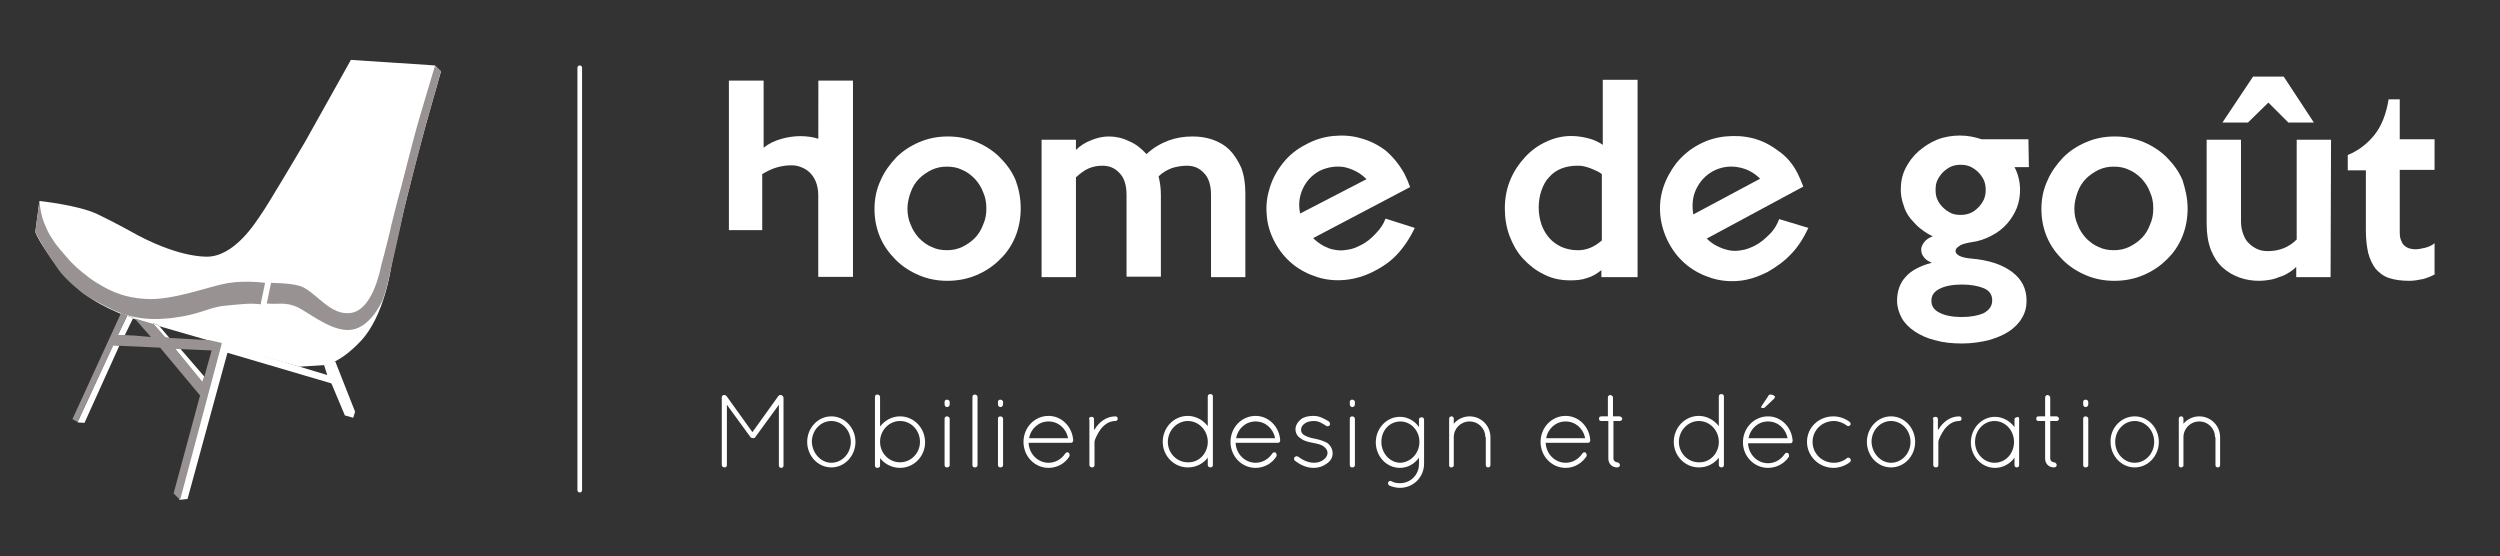 <?xml version="1.0" encoding="utf-8"?>
<!-- Generator: Adobe Illustrator 17.0.0, SVG Export Plug-In . SVG Version: 6.00 Build 0)  -->
<!DOCTYPE svg PUBLIC "-//W3C//DTD SVG 1.1//EN" "http://www.w3.org/Graphics/SVG/1.1/DTD/svg11.dtd">
<svg version="1.1" id="Calque_1" xmlns="http://www.w3.org/2000/svg" xmlns:xlink="http://www.w3.org/1999/xlink" x="0px" y="0px"
	 width="538.6px" height="119.8px" viewBox="0 0 538.6 119.8" enable-background="new 0 0 538.6 119.8" xml:space="preserve">
<rect x="0" y="0" width="538.6" height="119.8" fill="#333333" stroke="none"/>
<g>
	<path fill="#FFFFFF" d="M219.901,44.9c0,2.2-0.4,4.3-1.2,6.2s-1.9,3.5-3.4,4.9c-1.4,1.4-3.1,2.5-5,3.3s-4,1.2-6.2,1.2
		s-4.2-0.4-6.1-1.2s-3.6-1.9-5-3.3c-1.4-1.4-2.6-3-3.4-4.9c-0.8-1.9-1.2-3.9-1.2-6.1c0-2.1,0.4-4.2,1.3-6.1c0.8-1.9,2-3.5,3.4-5
		c1.4-1.4,3.1-2.5,5-3.3s3.9-1.2,6.1-1.2c2.2,0,4.2,0.4,6.2,1.2c1.9,0.8,3.6,1.9,5,3.3c1.4,1.4,2.6,3,3.4,4.9
		C219.501,40.7,219.901,42.7,219.901,44.9z M212.501,44.9c0-1.3-0.2-2.4-0.7-3.5c-0.4-1.1-1-2-1.8-2.9c-0.8-0.8-1.7-1.5-2.7-1.9
		c-1-0.5-2.1-0.7-3.3-0.7s-2.2,0.2-3.3,0.7c-1,0.5-1.9,1.1-2.7,1.9c-0.8,0.8-1.4,1.8-1.8,2.9c-0.4,1.1-0.7,2.3-0.7,3.5
		c0,1.3,0.2,2.4,0.7,3.5c0.4,1.1,1,2,1.8,2.9c0.8,0.8,1.7,1.5,2.7,1.9c1,0.5,2.1,0.7,3.3,0.7s2.2-0.2,3.3-0.7c1-0.5,1.9-1.1,2.7-1.9
		c0.8-0.8,1.4-1.8,1.8-2.9C212.301,47.3,212.501,46.2,212.501,44.9z"/>
	<path fill="#FFFFFF" d="M268.301,59.7h-7.4V42c0-2.1-0.5-3.7-1.5-4.7c-1-1.1-2.2-1.6-3.7-1.6c-1.1,0-2.2,0.2-3.2,0.5
		c-1,0.4-2,0.9-2.9,1.8c0.3,1.2,0.5,2.5,0.5,4v17.6h-7.4V42c0-2.1-0.5-3.7-1.5-4.7c-1-1.1-2.2-1.6-3.7-1.6c-1.1,0-2.1,0.2-3,0.6
		c-0.9,0.4-1.7,1-2.7,1.9v21.5h-7.4V30.1h7.4v2.2c0.9-0.9,2-1.6,3.3-2.1c1.2-0.5,2.5-0.8,3.8-0.8c1.4,0,2.9,0.3,4.3,1
		c1.5,0.6,2.7,1.6,3.8,2.8c1.5-1.4,3.1-2.3,4.7-2.9c1.6-0.6,3.3-0.9,5.2-0.9c1.5,0,3,0.2,4.4,0.7s2.6,1.2,3.6,2.2s1.8,2.3,2.5,3.8
		c0.6,1.6,0.9,3.4,0.9,5.6L268.301,59.7L268.301,59.7z"/>
	<path fill="#FFFFFF" d="M302.601,37.5c0.2,0.4,0.4,0.9,0.6,1.3c0.2,0.5,0.4,1,0.6,1.5l-20.9,11c0.6,0.6,1.4,1.2,2.1,1.6
		c0.8,0.4,1.6,0.8,2.5,0.9c0.9,0.2,1.8,0.2,2.8,0c1-0.1,1.9-0.5,2.9-1c1.2-0.6,2.2-1.4,3.2-2.5c1-1,1.7-2.1,2.1-3.2l6.3,2
		c-1.1,2.3-2.4,4.2-3.8,5.7s-3.1,2.7-5.1,3.7s-4,1.6-6.1,1.8s-4.1,0-6-0.6s-3.7-1.5-5.3-2.8c-1.6-1.3-2.9-2.9-3.9-4.8
		c-1-1.9-1.6-3.9-1.7-5.9c-0.2-2.1,0.1-4,0.7-5.9s1.6-3.7,2.9-5.3s2.9-2.9,4.9-3.9c1.8-1,3.8-1.6,5.8-1.8c2-0.2,4-0.1,6,0.5
		c1.9,0.5,3.7,1.4,5.4,2.7C300.201,33.9,301.501,35.5,302.601,37.5z M294.401,38.6c-1.4-1.4-3-2.2-4.8-2.6c-1.8-0.3-3.6,0-5.3,0.8
		c-1.6,0.9-2.8,2.1-3.6,3.8c-0.8,1.7-1,3.5-0.6,5.4L294.401,38.6z"/>
	<path fill="#FFFFFF" d="M352.601,59.7h-7.6v-1.5c-1,0.8-2,1.4-3.1,1.7c-1.1,0.4-2.3,0.5-3.6,0.5c-2.1,0-4-0.4-5.7-1.3
		c-1.7-0.8-3.2-2-4.5-3.4s-2.2-3.1-2.9-4.9c-0.7-1.9-1-3.9-1-5.9c0-2.2,0.4-4.3,1.2-6.2s1.9-3.5,3.2-4.9c1.3-1.4,2.8-2.5,4.6-3.3
		c1.7-0.8,3.5-1.2,5.3-1.2c1.3,0,2.5,0.2,3.7,0.5s2.2,0.8,3.1,1.4v-14h7.5v42.5C352.801,59.7,352.601,59.7,352.601,59.7z
		 M345.101,51.8V37.5c-0.3-0.2-0.7-0.5-1.2-0.7c-0.4-0.2-0.9-0.4-1.4-0.6c-0.5-0.2-1-0.3-1.4-0.4c-0.5-0.1-0.9-0.1-1.3-0.1
		c-1.2,0-2.4,0.2-3.4,0.6c-1,0.4-1.9,1-2.6,1.8c-0.8,0.8-1.3,1.8-1.7,2.9c-0.4,1.1-0.6,2.4-0.6,3.7s0.2,2.5,0.6,3.7
		c0.4,1.1,1,2.1,1.7,2.9c0.7,0.8,1.6,1.4,2.6,1.9c1,0.4,2.1,0.7,3.3,0.7C341.701,54,343.501,53.2,345.101,51.8z"/>
	<path fill="#FFFFFF" d="M387.301,37.4c0.2,0.4,0.4,0.9,0.6,1.3c0.2,0.5,0.4,1,0.6,1.5l-20.8,11.2c0.6,0.6,1.4,1.2,2.2,1.6
		c0.8,0.4,1.6,0.7,2.5,0.9s1.8,0.2,2.8,0c0.9-0.1,1.9-0.5,2.9-1c1.2-0.6,2.2-1.5,3.2-2.5s1.6-2.1,2-3.2l6.3,1.9
		c-1.1,2.3-2.3,4.2-3.8,5.7c-1.4,1.5-3.1,2.7-5,3.8c-2,1-4,1.7-6.1,1.9s-4.1,0-6-0.6s-3.7-1.5-5.3-2.8c-1.6-1.3-2.9-2.9-3.9-4.8
		c-1-1.9-1.6-3.9-1.8-5.9c-0.2-2.1,0-4,0.6-5.9s1.6-3.7,2.8-5.3c1.3-1.6,2.9-3,4.8-4c1.8-1,3.8-1.6,5.8-1.8c2-0.2,4-0.1,6,0.4
		c1.9,0.5,3.7,1.4,5.4,2.7C384.901,33.7,386.301,35.4,387.301,37.4z M379.201,38.5c-1.4-1.4-3-2.2-4.9-2.5c-1.8-0.3-3.6,0-5.3,0.9
		c-1.6,0.9-2.8,2.2-3.6,3.9c-0.8,1.7-0.9,3.5-0.6,5.4L379.201,38.5z"/>
	<path fill="#FFFFFF" d="M437.101,36h-3.1c0.8,1.5,1.2,3.2,1.2,4.9c0,1.3-0.2,2.6-0.7,3.9c-0.5,1.2-1.2,2.4-2.1,3.4s-2,1.9-3.4,2.6
		c-1.3,0.7-2.8,1.2-4.4,1.4c-1.1,0.2-2,0.4-2.5,0.8c-0.6,0.4-0.8,0.7-0.8,1.1c0,0.4,0.3,0.7,0.8,1c0.6,0.3,1.4,0.5,2.5,0.6
		c3.8,0.3,6.8,1.3,8.9,2.9c2.1,1.6,3.1,3.6,3.1,6.2c0,1.3-0.3,2.6-1,3.7c-0.6,1.1-1.6,2.1-2.8,2.9c-1.2,0.8-2.7,1.4-4.4,1.9
		c-1.7,0.4-3.6,0.7-5.7,0.7s-4.1-0.2-5.8-0.7c-1.7-0.4-3.2-1.1-4.4-1.9c-1.2-0.8-2.2-1.8-2.8-2.9c-0.6-1.1-1-2.4-1-3.7
		c0-2,0.6-3.8,1.8-5.1c1.2-1.4,3.1-2.4,5.7-3.1c-0.8-0.3-1.4-0.7-1.8-1.3c-0.4-0.5-0.5-1.1-0.5-1.6s0.3-1.1,0.7-1.6
		c0.4-0.5,1-0.9,1.8-1.2c-0.9-0.4-1.7-0.9-2.6-1.6c-0.8-0.6-1.5-1.4-2.2-2.2c-0.7-0.9-1.2-1.8-1.5-2.9c-0.4-1.1-0.6-2.2-0.6-3.4
		c0-1.6,0.3-3.1,1-4.5s1.6-2.6,2.8-3.7c1.2-1,2.5-1.9,4-2.5s3.2-0.9,4.9-0.9c1.7,0,3.2,0.3,4.7,0.8h10.1L437.101,36L437.101,36z
		 M429.201,64.7c0-1.2-0.6-2.1-1.8-2.6c-1.2-0.5-2.8-0.8-4.7-0.8c-2,0-3.6,0.3-4.8,0.9c-1.2,0.6-1.8,1.4-1.8,2.6
		c0,1.2,0.6,2,1.8,2.6c1.2,0.6,2.8,0.9,4.7,0.9c2,0,3.5-0.3,4.7-0.8C428.601,66.8,429.201,65.9,429.201,64.7z M427.801,40.9
		c0-0.7-0.1-1.4-0.4-2.1c-0.3-0.6-0.7-1.2-1.2-1.7s-1.1-0.9-1.7-1.2c-0.7-0.3-1.4-0.4-2.1-0.4s-1.4,0.1-2.1,0.4
		c-0.6,0.3-1.2,0.7-1.7,1.2s-0.9,1.1-1.2,1.7c-0.3,0.6-0.4,1.3-0.4,2.1s0.1,1.5,0.4,2.1c0.3,0.7,0.7,1.2,1.2,1.7s1.1,0.9,1.7,1.2
		s1.3,0.4,2.1,0.4c0.7,0,1.4-0.1,2.1-0.4c0.7-0.3,1.2-0.7,1.7-1.2s0.9-1.1,1.2-1.7C427.701,42.3,427.801,41.6,427.801,40.9z"/>
	<path fill="#FFFFFF" d="M471.301,44.9c0,2.2-0.4,4.3-1.2,6.2c-0.8,1.9-1.9,3.5-3.4,4.9c-1.4,1.4-3.1,2.5-5,3.3s-4,1.2-6.2,1.2
		s-4.2-0.4-6.1-1.2s-3.6-1.9-5-3.3c-1.4-1.4-2.6-3-3.4-4.9s-1.2-3.9-1.2-6.1c0-2.1,0.4-4.2,1.3-6.1c0.8-1.9,2-3.5,3.4-5
		c1.4-1.4,3.1-2.5,5-3.3s3.9-1.2,6.1-1.2s4.2,0.4,6.2,1.2c1.9,0.8,3.6,1.9,5,3.3c1.4,1.4,2.6,3,3.4,4.9
		C470.801,40.7,471.301,42.7,471.301,44.9z M463.901,44.9c0-1.3-0.2-2.4-0.7-3.5c-0.4-1.1-1-2-1.8-2.9c-0.8-0.8-1.7-1.5-2.7-1.9
		c-1-0.5-2.1-0.7-3.3-0.7c-1.2,0-2.2,0.2-3.3,0.7c-1,0.5-1.9,1.1-2.7,1.9c-0.8,0.8-1.4,1.8-1.8,2.9c-0.4,1.1-0.7,2.3-0.7,3.5
		c0,1.3,0.2,2.4,0.7,3.5c0.4,1.1,1,2,1.8,2.9c0.8,0.8,1.7,1.5,2.7,1.9c1,0.5,2.1,0.7,3.3,0.7c1.2,0,2.2-0.2,3.3-0.7
		c1-0.5,1.9-1.1,2.7-1.9c0.8-0.8,1.4-1.8,1.8-2.9C463.701,47.3,463.901,46.2,463.901,44.9z"/>
	<path fill="#FFFFFF" d="M502.101,59.7h-7.4v-2.2c-0.5,0.5-1,0.9-1.7,1.3c-0.6,0.4-1.3,0.7-2,0.9c-0.7,0.3-1.4,0.5-2.1,0.6
		s-1.4,0.2-2.1,0.2c-1.5,0-2.9-0.2-4.3-0.7s-2.6-1.2-3.7-2.2s-1.9-2.3-2.5-3.8c-0.6-1.6-0.9-3.4-0.9-5.6V30.1h7.4v17.6
		c0,1.1,0.2,2,0.5,2.8s0.7,1.5,1.3,2c0.5,0.5,1.1,0.9,1.8,1.2c0.7,0.3,1.4,0.4,2.2,0.4c2.4,0,4.5-0.8,6.2-2.5V30.1h7.4L502.101,59.7
		L502.101,59.7z M498.501,26.4h-5.5l-4.3-4.3l-4.4,4.3h-5.5l6.6-9.9h6.6L498.501,26.4z"/>
	<path fill="#FFFFFF" d="M524.701,59c-0.8,0.5-1.6,0.8-2.6,1.1c-1,0.2-2,0.4-3,0.4c-1.7,0-3.2-0.2-4.4-0.6c-1.2-0.4-2.1-1.1-2.9-2
		c-0.7-0.9-1.2-2-1.6-3.4c-0.3-1.4-0.5-3-0.5-4.8v-13h-3.9v-3.3c2.4-1,4.3-2.5,5.8-4.4c1.5-1.9,2.5-4.5,3-7.6h2.4V30h7.5v6.6h-7.5
		V50c0,0.8,0.1,1.4,0.3,1.8c0.2,0.5,0.4,0.9,0.7,1.1c0.3,0.3,0.7,0.5,1,0.6c0.4,0.1,0.8,0.2,1.3,0.2c0.6,0,1.3-0.1,2.1-0.3
		s1.5-0.5,2.1-1V59H524.701z"/>
</g>
<line fill="none" stroke="#FFFFFF" stroke-linecap="round" stroke-linejoin="round" stroke-miterlimit="10" x1="124.901" y1="105.6" x2="124.901" y2="14.6"/>
<g enable-background="new    ">
	<path fill="#FFFFFF" d="M167.801,87.2l-5.1,7c-0.1,0.2-0.3,0.2-0.5,0.2l0,0c-0.2,0-0.4-0.1-0.5-0.2l-5.1-7v13
		c0,0.3-0.2,0.5-0.5,0.5s-0.6-0.2-0.6-0.5V85.6c0-0.2,0.1-0.3,0.2-0.4l0,0c0.2-0.2,0.6-0.1,0.8,0.1l5.6,7.8l5.6-7.8
		c0.2-0.2,0.5-0.3,0.8-0.1c0.1,0.1,0.1,0.1,0.2,0.2c0,0.1,0.1,0.2,0.1,0.3v14.6c0,0.3-0.2,0.5-0.5,0.5s-0.5-0.2-0.5-0.5V87.2z"/>
	<path fill="#FFFFFF" d="M179.101,89.7c2.9,0,5.2,2.5,5.2,5.5s-2.3,5.5-5.2,5.5s-5.2-2.5-5.2-5.5S176.201,89.7,179.101,89.7z
		 M179.101,99.7c2.3,0,4.2-2,4.2-4.5s-1.9-4.5-4.2-4.5s-4.2,2-4.2,4.5C175.001,97.7,176.901,99.7,179.101,99.7z"/>
	<path fill="#FFFFFF" d="M188.501,95.5v-0.2V95v-9.5c0-0.3,0.2-0.5,0.5-0.5s0.6,0.2,0.6,0.5v6.4c1-1.3,2.5-2.2,4.3-2.2
		c3,0,5.4,2.5,5.4,5.6c0,3-2.4,5.5-5.4,5.5c-1.7,0-3.3-0.8-4.3-2.1v1.6c0,0.3-0.2,0.5-0.6,0.5c-0.3,0-0.5-0.2-0.5-0.5V95.5z
		 M189.601,95.2c0,2.4,1.9,4.4,4.3,4.4c2.4,0,4.3-2,4.3-4.4c0-2.5-1.9-4.5-4.3-4.5c-2.3,0-4.2,1.9-4.3,4.3V95.2z"/>
	<path fill="#FFFFFF" d="M203.501,86.6c0-0.3,0.2-0.5,0.5-0.5s0.6,0.2,0.6,0.5v0.5c0,0.3-0.2,0.6-0.6,0.6c-0.3,0-0.5-0.3-0.5-0.6
		V86.6z M203.501,90.2c0-0.3,0.2-0.5,0.5-0.5s0.6,0.2,0.6,0.5v10c0,0.3-0.2,0.5-0.6,0.5c-0.3,0-0.5-0.2-0.5-0.5V90.2z"/>
	<path fill="#FFFFFF" d="M209.501,85.5c0-0.3,0.2-0.5,0.5-0.5s0.6,0.2,0.6,0.5v14.7c0,0.3-0.2,0.5-0.6,0.5c-0.3,0-0.5-0.2-0.5-0.5
		V85.5z"/>
	<path fill="#FFFFFF" d="M215.001,86.6c0-0.3,0.2-0.5,0.5-0.5s0.6,0.2,0.6,0.5v0.5c0,0.3-0.2,0.6-0.6,0.6c-0.3,0-0.5-0.3-0.5-0.6
		V86.6z M215.001,90.2c0-0.3,0.2-0.5,0.5-0.5s0.6,0.2,0.6,0.5v10c0,0.3-0.2,0.5-0.6,0.5c-0.3,0-0.5-0.2-0.5-0.5V90.2z"/>
	<path fill="#FFFFFF" d="M220.501,95.2c0-3.1,2.4-5.6,5.4-5.6c2.8,0,5.1,2.3,5.3,5.2l0,0v0.1c0,0.3-0.2,0.5-0.5,0.5h-9.1
		c0.1,2.4,2,4.3,4.3,4.3c1.5,0,2.8-0.8,3.6-2c0.2-0.3,0.5-0.3,0.7-0.2c0.2,0.2,0.3,0.5,0.2,0.8c-0.9,1.5-2.6,2.5-4.5,2.5
		C222.901,100.8,220.501,98.3,220.501,95.2z M221.701,94.4h8.4c-0.4-2.1-2.1-3.6-4.2-3.6S222.101,92.3,221.701,94.4z"/>
	<path fill="#FFFFFF" d="M234.601,90.3c0-0.3,0.2-0.5,0.6-0.5c0.3,0,0.5,0.2,0.5,0.5v2.4c0-0.1,0.1-0.2,0.2-0.3
		c0.8-1.3,2.3-2.7,4.4-2.7c0.3,0,0.5,0.2,0.5,0.5s-0.2,0.5-0.5,0.5c-1.4,0-2.4,0.8-3.2,1.8c-0.7,1-1.2,2.1-1.3,2.6
		c0,0.1,0,0.1,0,0.2v4.9c0,0.3-0.2,0.5-0.5,0.5s-0.6-0.2-0.6-0.5v-9.9H234.601z"/>
	<path fill="#FFFFFF" d="M260.201,98.6c-1,1.3-2.5,2.1-4.3,2.1c-3,0-5.4-2.5-5.4-5.5c0-3.1,2.4-5.6,5.4-5.6c1.7,0,3.3,0.9,4.3,2.2
		v-6.4c0-0.3,0.2-0.5,0.6-0.5c0.3,0,0.5,0.2,0.5,0.5V95v0.2v5c0,0.3-0.2,0.5-0.5,0.5s-0.6-0.2-0.6-0.5V98.6z M260.201,95.4V95
		c-0.1-2.4-2-4.3-4.3-4.3s-4.3,2-4.3,4.5c0,2.4,1.9,4.4,4.3,4.4C258.201,99.7,260.101,97.8,260.201,95.4z"/>
	<path fill="#FFFFFF" d="M265.101,95.2c0-3.1,2.4-5.6,5.4-5.6c2.8,0,5.1,2.3,5.3,5.2l0,0v0.1c0,0.3-0.2,0.5-0.5,0.5h-9.1
		c0.1,2.4,2,4.3,4.3,4.3c1.5,0,2.8-0.8,3.6-2c0.2-0.3,0.5-0.3,0.7-0.2c0.2,0.2,0.3,0.5,0.2,0.8c-0.9,1.5-2.6,2.5-4.5,2.5
		C267.501,100.8,265.101,98.3,265.101,95.2z M266.301,94.4h8.4c-0.4-2.1-2.1-3.6-4.2-3.6S266.701,92.3,266.301,94.4z"/>
	<path fill="#FFFFFF" d="M278.901,98.5c0.2-0.2,0.5-0.3,0.8-0.1c0.8,0.6,2,1.3,3.4,1.3c0.9,0,1.6-0.3,2.1-0.7
		c0.5-0.4,0.8-0.9,0.8-1.4s-0.2-0.9-0.8-1.4c-0.5-0.4-1.3-0.6-2.4-0.8l0,0c-1-0.2-1.9-0.4-2.5-0.9c-0.7-0.4-1.2-1.1-1.2-2
		s0.5-1.6,1.2-2.2c0.7-0.5,1.6-0.7,2.7-0.7c1.4,0,2.4,0.7,3.3,1.2c0.2,0.2,0.3,0.5,0.2,0.8c-0.2,0.2-0.5,0.3-0.7,0.2
		c-0.8-0.5-1.6-1.1-2.7-1.1c-0.9,0-1.6,0.2-2.1,0.6s-0.7,0.8-0.7,1.3s0.2,0.8,0.6,1.1c0.5,0.3,1.2,0.6,2.3,0.8l0,0
		c1.1,0.2,1.9,0.5,2.7,0.9c0.7,0.5,1.2,1.3,1.2,2.3c0,0.9-0.5,1.7-1.3,2.2c-0.8,0.6-1.7,0.9-2.8,0.9c-1.8,0-3.2-0.9-4.1-1.6
		C278.801,99,278.701,98.7,278.901,98.5z"/>
	<path fill="#FFFFFF" d="M290.801,86.6c0-0.3,0.2-0.5,0.5-0.5s0.6,0.2,0.6,0.5v0.5c0,0.3-0.2,0.6-0.6,0.6c-0.3,0-0.5-0.3-0.5-0.6
		V86.6z M290.801,90.2c0-0.3,0.2-0.5,0.5-0.5s0.6,0.2,0.6,0.5v10c0,0.3-0.2,0.5-0.6,0.5c-0.3,0-0.5-0.2-0.5-0.5V90.2z"/>
	<path fill="#FFFFFF" d="M306.801,99.9c0,2.9-2.3,5.2-5.2,5.2c-0.8,0-1.6-0.2-2.3-0.5c-0.2-0.2-0.4-0.5-0.2-0.7
		c0.1-0.3,0.5-0.4,0.7-0.2c0.6,0.3,1.1,0.4,1.8,0.4c2.3,0,4.1-1.8,4.1-4.1v-1.4c-0.9,1.3-2.4,2.2-4.1,2.2c-2.9,0-5.2-2.5-5.2-5.5
		s2.3-5.5,5.2-5.5c1.7,0,3.2,0.9,4.1,2.2v-1.6c0-0.3,0.2-0.5,0.6-0.5c0.3,0,0.5,0.2,0.5,0.5V99.9z M305.801,95.2
		c0-2.5-1.9-4.4-4.1-4.4c-2.3,0-4.1,1.9-4.1,4.4s1.9,4.5,4.1,4.5C303.901,99.6,305.801,97.7,305.801,95.2z"/>
	<path fill="#FFFFFF" d="M320.001,94.2c0-1.9-1.5-3.4-3.4-3.4s-3.4,1.5-3.4,3.4v6v0.1c0,0.1,0,0.2-0.1,0.2c-0.1,0.1-0.2,0.2-0.4,0.2
		h-0.1c-0.2,0-0.3-0.2-0.4-0.3c0,0,0,0,0-0.1s0,0,0,0v-0.1v-6V94v-3.8c0-0.3,0.2-0.5,0.5-0.5s0.5,0.2,0.5,0.5v1.1
		c0.8-1,2.1-1.6,3.4-1.6c2.5,0,4.5,2,4.5,4.5v6c0,0.3-0.2,0.5-0.5,0.5s-0.5-0.2-0.5-0.5v-6H320.001z"/>
	<path fill="#FFFFFF" d="M331.901,95.2c0-3.1,2.4-5.6,5.4-5.6c2.8,0,5.1,2.3,5.3,5.2l0,0v0.1c0,0.3-0.2,0.5-0.5,0.5h-9.1
		c0.1,2.4,2,4.3,4.3,4.3c1.5,0,2.8-0.8,3.6-2c0.2-0.3,0.5-0.3,0.7-0.2c0.2,0.2,0.3,0.5,0.2,0.8c-1,1.5-2.6,2.5-4.5,2.5
		C334.301,100.8,331.901,98.3,331.901,95.2z M333.101,94.4h8.4c-0.4-2.1-2.1-3.6-4.2-3.6S333.501,92.3,333.101,94.4z"/>
	<path fill="#FFFFFF" d="M349.501,90.2c0,0.3-0.3,0.5-0.5,0.5h-1.4v8.1c0,0.5,0.5,0.8,0.8,0.8s0.6,0.3,0.6,0.6s-0.3,0.5-0.6,0.5
		c-1.1,0-1.9-0.8-1.9-1.9v-8.1h-1.5c-0.5,0-0.5-0.3-0.5-0.5s0-0.5,0.5-0.5h1.4v-4.1c0-0.3,0.3-0.5,0.5-0.5c0.3,0,0.6,0.3,0.6,0.5
		v4.1h1.4C349.201,89.7,349.501,90,349.501,90.2z"/>
	<path fill="#FFFFFF" d="M370.301,98.6c-1,1.3-2.5,2.1-4.3,2.1c-3,0-5.4-2.5-5.4-5.5c0-3.1,2.4-5.6,5.4-5.6c1.7,0,3.3,0.9,4.3,2.2
		v-6.4c0-0.3,0.2-0.5,0.6-0.5c0.3,0,0.5,0.2,0.5,0.5V95v0.2v5c0,0.3-0.2,0.5-0.5,0.5s-0.6-0.2-0.6-0.5V98.6z M370.301,95.4V95
		c-0.1-2.4-2-4.3-4.3-4.3s-4.3,2-4.3,4.5c0,2.4,1.9,4.4,4.3,4.4C368.301,99.7,370.201,97.8,370.301,95.4z"/>
	<path fill="#FFFFFF" d="M380.901,100.8c-3,0-5.4-2.5-5.4-5.5c0-3.1,2.4-5.6,5.4-5.6c2.8,0,5.1,2.3,5.3,5.2l0,0V95
		c0,0.3-0.2,0.5-0.5,0.5h-9.1c0.1,2.4,2,4.3,4.3,4.3c1.5,0,2.8-0.8,3.6-2c0.2-0.3,0.5-0.3,0.7-0.2c0.2,0.2,0.3,0.5,0.2,0.8
		C384.501,99.8,382.801,100.8,380.901,100.8z M380.901,90.8c-2.1,0-3.8,1.5-4.2,3.6h8.4C384.701,92.3,383.001,90.8,380.901,90.8z
		 M379.701,87.9c0.3,0,0.5,0,0.7-0.3l1.8-1.7c0.1-0.1,0.2-0.3,0.2-0.4c0-0.2-0.5-0.5-0.9-0.5c-0.3,0-0.5,0.1-0.6,0.4l-1.4,2.1
		c0,0.1-0.1,0.2-0.1,0.2C379.401,87.8,379.501,87.9,379.701,87.9z"/>
	<path fill="#FFFFFF" d="M389.301,95.2c0-3.1,2.5-5.5,5.7-5.5c1.3,0,2.6,0.5,3.5,1.2c0.2,0.2,0.3,0.5,0.1,0.7
		c-0.2,0.2-0.5,0.3-0.7,0.1c-0.8-0.6-1.8-1-2.8-1c-2.6,0-4.6,2-4.6,4.5s2,4.5,4.6,4.5c1.1,0,2.1-0.4,2.8-1c0.2-0.2,0.6-0.1,0.7,0.1
		c0.2,0.2,0.2,0.6-0.1,0.8c-0.9,0.7-2.2,1.2-3.5,1.2C391.901,100.8,389.301,98.3,389.301,95.2z"/>
	<path fill="#FFFFFF" d="M407.401,89.7c2.9,0,5.2,2.5,5.2,5.5s-2.3,5.5-5.2,5.5c-2.9,0-5.2-2.5-5.2-5.5S404.501,89.7,407.401,89.7z
		 M407.401,99.7c2.3,0,4.2-2,4.2-4.5s-1.9-4.5-4.2-4.5c-2.3,0-4.2,2-4.2,4.5C403.301,97.7,405.201,99.7,407.401,99.7z"/>
	<path fill="#FFFFFF" d="M416.401,90.3c0-0.3,0.2-0.5,0.6-0.5c0.3,0,0.5,0.2,0.5,0.5v2.4c0-0.1,0.1-0.2,0.2-0.3
		c0.8-1.3,2.3-2.7,4.4-2.7c0.3,0,0.5,0.2,0.5,0.5s-0.2,0.5-0.5,0.5c-1.4,0-2.4,0.8-3.2,1.8c-0.7,1-1.2,2.1-1.3,2.6
		c0,0.1,0,0.1,0,0.2v4.9c0,0.3-0.2,0.5-0.5,0.5s-0.6-0.2-0.6-0.5v-9.9H416.401z"/>
	<path fill="#FFFFFF" d="M435.001,90.2v10c0,0.3-0.2,0.5-0.5,0.5s-0.5-0.2-0.5-0.5v-1.6c-0.9,1.3-2.5,2.2-4.2,2.2
		c-2.9,0-5.2-2.5-5.2-5.5s2.3-5.5,5.2-5.5c1.7,0,3.2,0.9,4.2,2.2v-1.6c0-0.3,0.2-0.5,0.5-0.5
		C434.801,89.7,435.001,89.9,435.001,90.2z M433.901,95.2c0-2.5-1.9-4.5-4.2-4.5c-2.3,0-4.2,2-4.2,4.5s1.9,4.5,4.2,4.5
		C432.101,99.7,433.901,97.7,433.901,95.2z"/>
	<path fill="#FFFFFF" d="M443.601,90.2c0,0.3-0.3,0.5-0.5,0.5h-1.4v8.1c0,0.5,0.5,0.8,0.8,0.8s0.6,0.3,0.6,0.6s-0.3,0.5-0.6,0.5
		c-1.1,0-1.9-0.8-1.9-1.9v-8.1h-1.4c-0.5,0-0.5-0.3-0.5-0.5s0-0.5,0.5-0.5h1.4v-4.1c0-0.3,0.3-0.5,0.5-0.5c0.3,0,0.6,0.3,0.6,0.5
		v4.1h1.4C443.301,89.7,443.601,90,443.601,90.2z"/>
	<path fill="#FFFFFF" d="M448.801,86.6c0-0.3,0.2-0.5,0.5-0.5s0.6,0.2,0.6,0.5v0.5c0,0.3-0.2,0.6-0.6,0.6c-0.3,0-0.5-0.3-0.5-0.6
		V86.6z M448.801,90.2c0-0.3,0.2-0.5,0.5-0.5s0.6,0.2,0.6,0.5v10c0,0.3-0.2,0.5-0.6,0.5c-0.3,0-0.5-0.2-0.5-0.5V90.2z"/>
	<path fill="#FFFFFF" d="M459.901,89.7c2.9,0,5.2,2.5,5.2,5.5s-2.3,5.5-5.2,5.5c-2.9,0-5.2-2.5-5.2-5.5
		C454.601,92.2,457.001,89.7,459.901,89.7z M459.901,99.7c2.3,0,4.2-2,4.2-4.5s-1.9-4.5-4.2-4.5s-4.2,2-4.2,4.5
		S457.601,99.7,459.901,99.7z"/>
	<path fill="#FFFFFF" d="M477.201,94.2c0-1.9-1.5-3.4-3.4-3.4s-3.4,1.5-3.4,3.4v6v0.1c0,0.1,0,0.2-0.1,0.2c-0.1,0.1-0.2,0.2-0.4,0.2
		h-0.1c-0.2,0-0.3-0.2-0.4-0.3c0,0,0,0,0-0.1s0,0,0,0v-0.1v-6V94v-3.8c0-0.3,0.2-0.5,0.5-0.5s0.5,0.2,0.5,0.5v1.1
		c0.8-1,2.1-1.6,3.4-1.6c2.5,0,4.5,2,4.5,4.5v6c0,0.3-0.2,0.5-0.5,0.5s-0.5-0.2-0.5-0.5v-6H477.201z"/>
</g>
<path fill="#FFFFFF" d="M75.601,12.9l-9.9,17.7c0,0-8.2,13.9-9.4,15.5c-1.1,1.6-5.8,9.4-12,9.2c-6.3-0.2-13.2-3.9-14.4-4.5
	c-1.3-0.7-5-2.8-9-4.7s-12.4-2.8-12.4-2.8l-0.9,6.7c0.8,2,3,5.1,4.9,7.7c1.9,2.6,5.6,5.5,5.6,5.5c4.2,3.4,11.1,5.6,11.1,5.6
	l35.3,10.2l4.8-0.3c0,0,3.3,0.2,8.4-5.2c5.1-5.4,6.5-15.5,6.7-16.7c0.2-1.3,2.6-11.4,2.8-12.4c0.2-0.9,3.5-13.9,3.8-14.8
	c0.2-0.9,4-14.2,4-14.2l-1.3-1.3L75.601,12.9z"/>
<polyline fill="#FFFFFF" points="40.401,107.5 49.001,76 71.401,82.6 74.301,89.5 76.101,90 76.501,88.7 72.201,77.8 69.801,78.6 
	70.501,80.8 47.701,73.9 38.601,107.7 "/>
<path fill="none" stroke="#000000" stroke-width="6.285" stroke-miterlimit="10" d="M36.601,73.8"/>
<path fill="none" stroke="#000000" stroke-width="6.285" stroke-miterlimit="10" d="M38.401,76"/>
<path fill="#989392" d="M45.201,73.3l-8.8-0.5l-2.4-2.7l-5-1.5l3.5,4l-3.5-0.3l-2-0.1l-1.5-0.1l1.9-4.2l-1.3-0.5l-10.5,22.9l1.1,0.6
	l7.7-16.5l1.5,0.1l4.5,0.2l4.1,0.2l8.6,10.3l-5.7,21.1l1.4,1.4l9-33.8L45.201,73.3z M38.901,75.2l6.7,0.3l-1.6,5.7L38.901,75.2z"/>
<path stroke="#000000" stroke-width="6.285" stroke-miterlimit="10" d="M40.001,79.8"/>
<path fill="none" d="M26.901,74.5"/>
<g>
	<polygon fill="#0D0C0D" points="28.701,68.5 27.401,68 25.401,72.2 26.901,72.2 	"/>
	<polygon fill="#FFFFFF" points="16.701,91 18.201,91.1 25.701,74.5 24.401,74.4 	"/>
	<polygon fill="#0D0C0D" points="37.701,75.1 43.601,82.3 44.001,81.1 38.901,75.2 	"/>
	<polyline fill="#0D0C0D" points="35.601,72.7 32.901,69.6 34.201,70.1 36.501,72.8 35.601,72.7 	"/>
</g>
<g>
	<polygon fill="#FFFFFF" points="25.401,72.2 26.901,72.2 28.701,68.5 27.401,68 	"/>
	<polygon fill="#FFFFFF" points="38.901,75.2 37.701,75.1 43.601,82.3 44.001,81.1 	"/>
	<polygon fill="#FFFFFF" points="32.901,69.6 35.601,72.7 36.501,72.8 34.201,70.1 	"/>
</g>
<g>
	<polygon fill="none" points="44.001,81.2 45.601,75.5 38.901,75.2 	"/>
	<polygon fill="none" points="44.001,81.2 45.601,75.5 38.901,75.2 	"/>
	<path fill="none" d="M25.901,74.5l4.4,0.2L25.901,74.5z"/>
</g>
<path fill="#989392" d="M93.701,14.2c0,0-3.9,13-4.1,13.9c-0.3,0.9-3.6,14-3.9,14.9c-0.2,0.9-1.5,5.7-1.7,6.9c0,0-1.4,5.7-1.8,7
	c-0.3,1.4-1.9,9.7-6.5,10.5s-7.7-4.7-11.1-5.8c-2.4-0.7-5.9-0.6-7-0.7l-1,4.5h1c2.4,0.2,3.5-0.3,5.8,0.5c2.3,0.7,7.3,5.3,11.7,5.2
	c4.4-0.1,7-5.7,7.4-6.6c0.3-0.9,1-3.1,1-3.4c0.1-0.3,3.1-13.6,3.4-15.3c0.3-1.6,4.7-18.4,5.1-19.9c0.5-1.5,3-10.6,3-10.6"/>
<path fill="#989392" d="M57.601,61c0,0-4.5-0.7-8.6,0c-4,0.7-11.9,3.8-17.6,3.4c-5.7-0.3-8.9-2.5-10.6-3.5s-4.5-3.3-6-5
	c-0.7-0.8-3-3.4-3.3-4.1c-0.5-0.7-1.1-1.5-2-3.8s-1-4.8-1-4.8l-0.9,6.8c0,0,1,1.9,2.2,3.9c1,1.7,2.4,3.5,2.8,4.2
	c0.7,1,2.3,2.7,4.4,4.4c1.6,1.4,3.6,2.4,5.6,3.4c4.5,2.4,8.6,3.3,14.5,2.6c5.9-0.7,7.7-2.2,11-2.6c3.3-0.3,5.9-0.7,8.3-0.3
	L57.601,61C57.201,61,57.601,61,57.601,61z"/>
<line fill="none" stroke="#FFFFFF" stroke-width="1.257" stroke-miterlimit="10" x1="56.601" y1="66.5" x2="57.801" y2="60.7"/>
<path fill="#FFFFFF" d="M176.308,17.366l-0.012,12.528c-1.204-0.398-2.553-0.563-3.903-0.563c-1.297,0-2.693,0.199-4.089,0.598
	c-1.396,0.399-2.693,0.997-3.79,1.895V17.361l-7.48,0.002v32.214h7.181V37.509c0.997-0.598,1.995-1.097,2.992-1.396
	c0.997-0.299,2.094-0.499,3.192-0.499c0.798,0,1.496,0.1,2.194,0.399c0.798,0.299,1.396,0.698,1.895,1.197
	c0.499,0.499,0.997,1.197,1.297,1.995c0.299,0.798,0.499,1.695,0.499,2.793V59.65h0.1h7.281h0.1V17.363L176.308,17.366z"/>
</svg>
